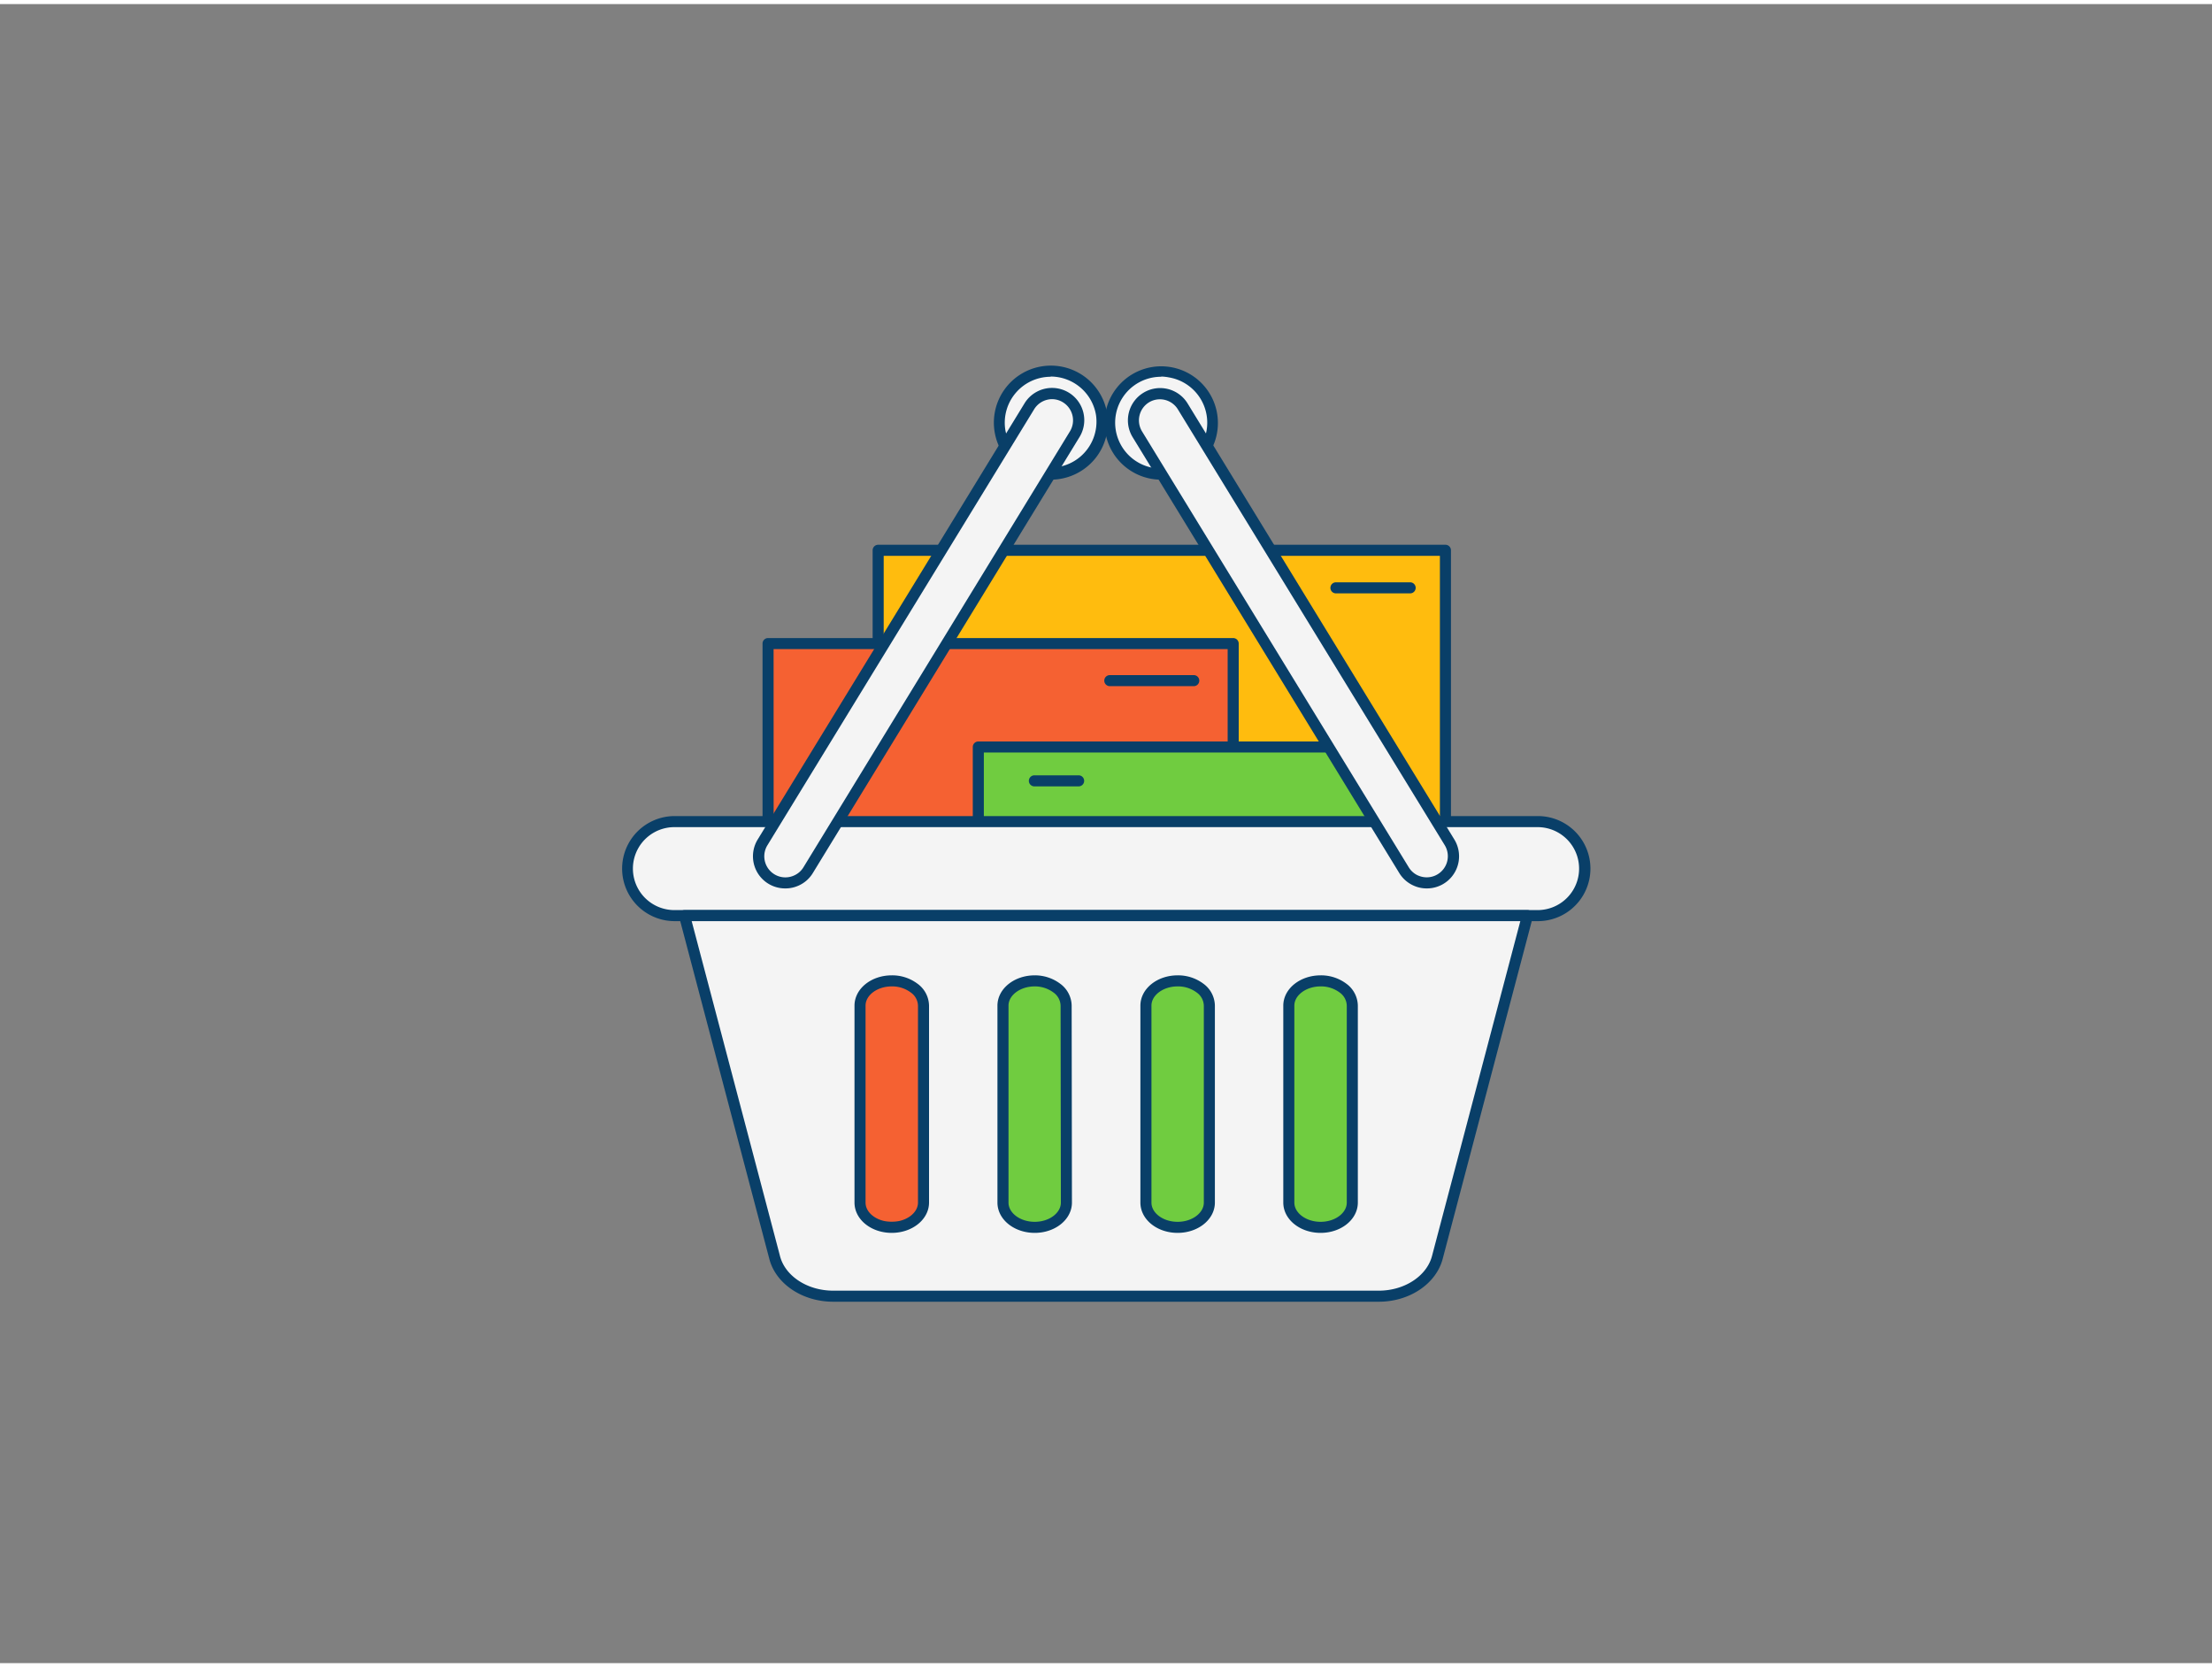 <svg xmlns="http://www.w3.org/2000/svg" viewBox="0 0 400 300" width="406" height="306" class="illustration styles_illustrationTablet__1DWOa"><rect x="0" y="0" width="400" height="300" fill="#808080" stroke="none"/><g id="_331_shopping_cart_outline" data-name="#331_shopping_cart_outline"><rect x="158.8" y="98.77" width="102.58" height="112.13" fill="#ffbc0e"></rect><path d="M261.38,211.89H158.8a1,1,0,0,1-1-1V98.77a1,1,0,0,1,1-1H261.38a1,1,0,0,1,1,1V210.89A1,1,0,0,1,261.38,211.89Zm-101.58-2H260.38V99.77H159.8Z" fill="#093f68"></path><rect x="138.89" y="115.64" width="84.09" height="105.56" fill="#f56132"></rect><path d="M223,222.2H138.89a1,1,0,0,1-1-1V115.64a1,1,0,0,1,1-1H223a1,1,0,0,1,1,1V221.2A1,1,0,0,1,223,222.2Zm-83.08-2H222V116.64H139.89Z" fill="#093f68"></path><rect x="176.94" y="134.34" width="71.97" height="90.12" fill="#70cc40"></rect><path d="M248.91,225.46h-72a1,1,0,0,1-1-1V134.34a1,1,0,0,1,1-1h72a1,1,0,0,1,1,1v90.12A1,1,0,0,1,248.91,225.46Zm-71-2h70V135.34h-70Z" fill="#093f68"></path><rect x="113.47" y="147.88" width="173.05" height="16.95" rx="8.48" fill="#f4f4f4"></rect><path d="M278.05,165.83H122a9.48,9.48,0,1,1,0-19h156.1a9.48,9.48,0,1,1,0,19Zm-156.1-17a7.48,7.48,0,1,0,0,15h156.1a7.48,7.48,0,1,0,0-15Z" fill="#093f68"></path><path d="M123.78,164.83l16.27,61.69c1,4.15,5.46,7.13,10.62,7.13h98.66c5.16,0,9.6-3,10.62-7.13l16.27-61.69ZM167,216.72c0,2.47-2.58,4.48-5.75,4.48s-5.73-2-5.73-4.48V181.11c0-2.47,2.56-4.48,5.73-4.48a6.6,6.6,0,0,1,4.06,1.31,4,4,0,0,1,1.69,3.17Zm25.84,0c0,2.47-2.56,4.48-5.73,4.48s-5.74-2-5.74-4.48V181.11c0-2.47,2.57-4.48,5.74-4.48a6.61,6.61,0,0,1,4,1.31,4,4,0,0,1,1.68,3.17Zm25.85,0c0,2.47-2.57,4.48-5.74,4.48s-5.73-2-5.73-4.48V181.11c0-2.47,2.56-4.48,5.73-4.48a6.62,6.62,0,0,1,4.06,1.31,4,4,0,0,1,1.68,3.17Zm25.85,0c0,2.47-2.56,4.48-5.73,4.48s-5.75-2-5.75-4.48V181.11c0-2.47,2.58-4.48,5.75-4.48a6.61,6.61,0,0,1,4.05,1.31,4,4,0,0,1,1.68,3.17Z" fill="#f4f4f4" stroke="#093f68" stroke-linecap="round" stroke-linejoin="round" stroke-width="2"></path><circle cx="190.01" cy="75.65" r="9.31" fill="#f4f4f4"></circle><path d="M190,86a10.31,10.31,0,0,1-10.13-8.58,10.31,10.31,0,1,1,11.89,8.43A10.46,10.46,0,0,1,190,86Zm0-18.61a8.31,8.31,0,0,0-8.19,9.7,8.31,8.31,0,0,0,16.38-2.79A8.33,8.33,0,0,0,190,67.35Z" fill="#093f68"></path><path d="M144,158.5a4.82,4.82,0,0,1-6.09-6.89l48.25-78.84a4.81,4.81,0,1,1,8.24,5l-48.24,78.84A4.79,4.79,0,0,1,144,158.5Z" fill="#f4f4f4"></path><path d="M142,159.91a5.81,5.81,0,0,1-5-8.82l48.24-78.85a5.82,5.82,0,0,1,10,6L147,157.11a5.72,5.72,0,0,1-2.61,2.3h0A5.72,5.72,0,0,1,142,159.91Zm2-1.41h0Zm46.28-87.06a3.67,3.67,0,0,0-.92.11A3.81,3.81,0,0,0,187,73.28l-48.24,78.85a3.81,3.81,0,0,0,4.82,5.45,3.76,3.76,0,0,0,1.72-1.51L193.5,77.23A3.83,3.83,0,0,0,192.2,72,3.74,3.74,0,0,0,190.23,71.44Z" fill="#093f68"></path><circle cx="209.99" cy="75.65" r="9.31" fill="#f4f4f4"></circle><path d="M210,86a10.46,10.46,0,0,1-1.76-.15A10.25,10.25,0,1,1,210,86Zm0-18.61a8.3,8.3,0,0,0-1.39,16.49,8.3,8.3,0,1,0,2.79-16.37A8.36,8.36,0,0,0,210,67.35Z" fill="#093f68"></path><path d="M256.05,158.5a4.82,4.82,0,0,0,6.09-6.89L213.89,72.77a4.81,4.81,0,1,0-8.24,5l48.24,78.84A4.79,4.79,0,0,0,256.05,158.5Z" fill="#f4f4f4"></path><path d="M258,159.91a5.72,5.72,0,0,1-2.36-.5h0a5.79,5.79,0,0,1-2.62-2.3L204.79,78.27a5.84,5.84,0,0,1,2-8,5.82,5.82,0,0,1,8,2L263,151.08a5.81,5.81,0,0,1-5,8.83Zm-1.55-2.33a3.82,3.82,0,0,0,4.82-5.46L213,73.29A3.81,3.81,0,0,0,207.8,72a3.83,3.83,0,0,0-1.3,5.24l48.24,78.84a3.76,3.76,0,0,0,1.72,1.51Z" fill="#093f68"></path><path d="M255,106.56H241.58a1,1,0,1,1,0-2H255a1,1,0,0,1,0,2Z" fill="#093f68"></path><path d="M215.87,123.34H200.69a1,1,0,0,1,0-2h15.18a1,1,0,0,1,0,2Z" fill="#093f68"></path><path d="M195.05,141.46h-8a1,1,0,0,1,0-2h8a1,1,0,0,1,0,2Z" fill="#093f68"></path></g></svg>
